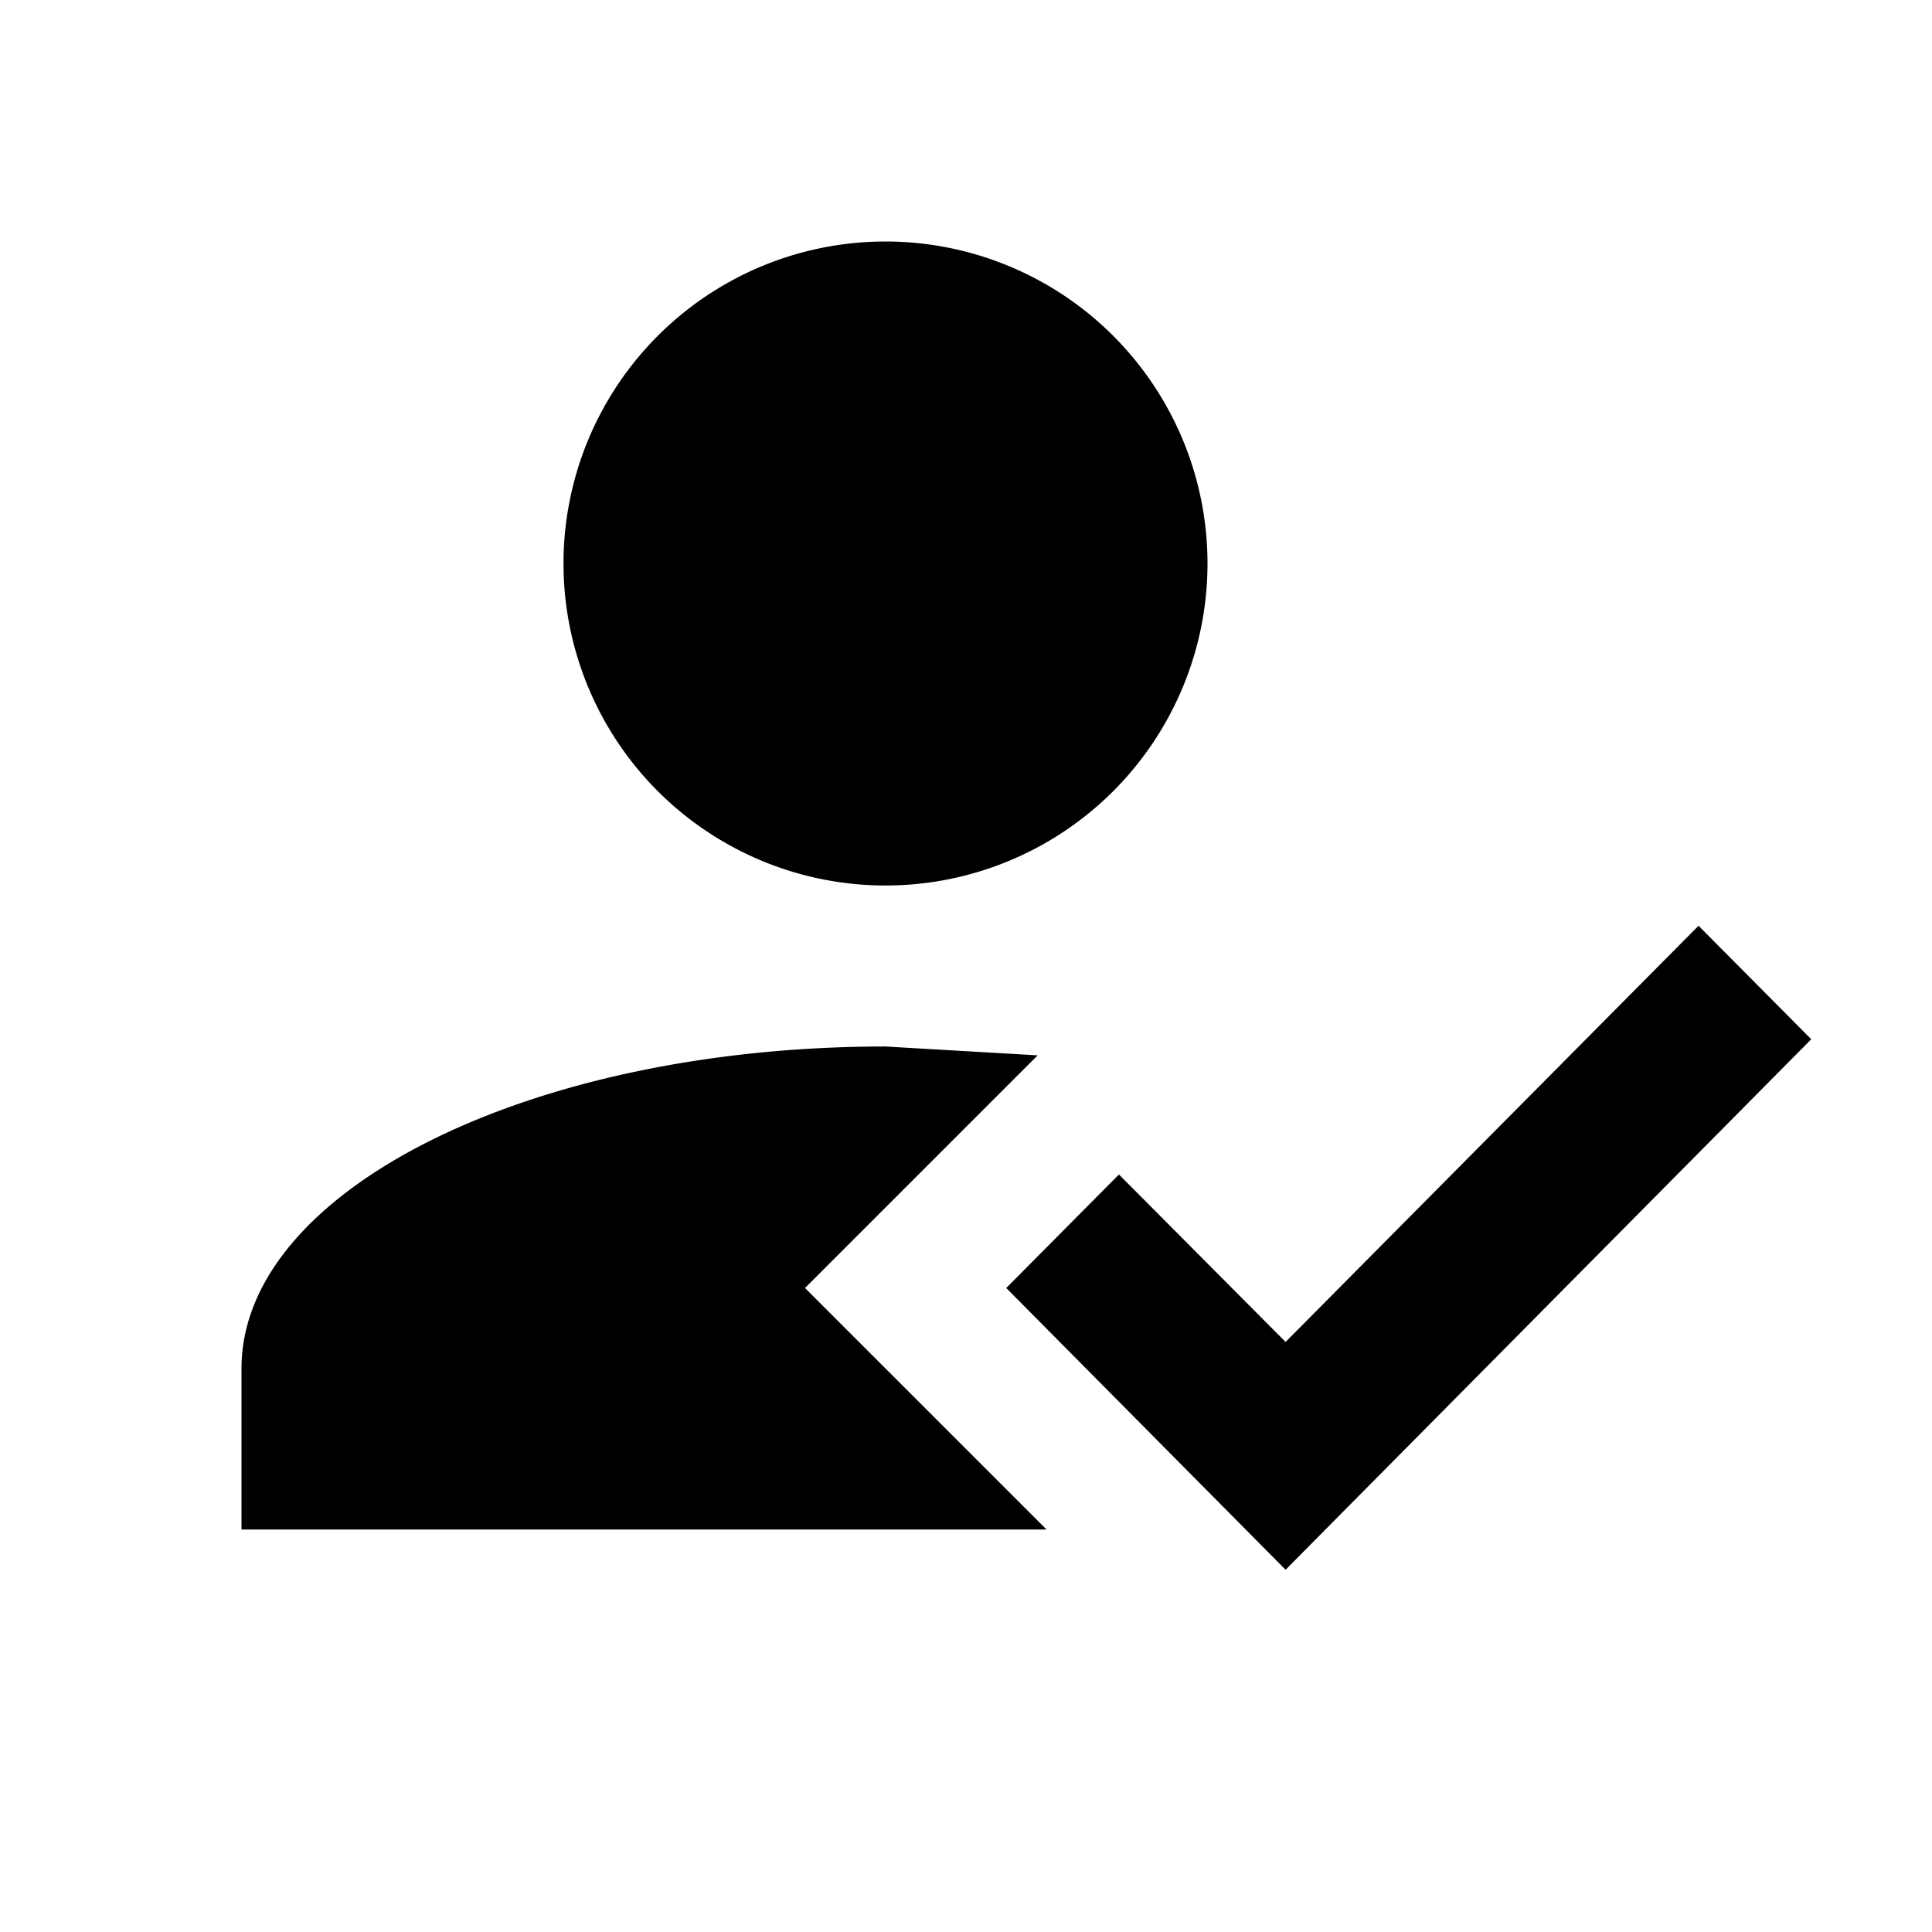 <svg xmlns="http://www.w3.org/2000/svg" width="24" height="24" viewBox="0 0 24 24">
  <defs>
    <style>
      .cls-1 {
        fill: none;
        opacity: 0;
      }

      .cls-2, .cls-3 {
        stroke: none;
      }

      .cls-3 {
        fill: #707070;
      }
    </style>
  </defs>
  <g id="audit_agent" transform="translate(-44 -196)">
    <g id="路径_2990" data-name="路径 2990" class="cls-1" transform="translate(44 196)">
      <path class="cls-2" d="M0,0H24V24H0Z"/>
      <path class="cls-3" d="M 1 1 L 1 23 L 23 23 L 23 1 L 1 1 M 0 0 L 24 0 L 24 24 L 0 24 L 0 0 Z"/>
    </g>
    <path id="account-check" d="M21.1,12.5l1.4,1.41L15.97,20.5,12.5,17l1.4-1.41,2.07,2.08L21.1,12.5M10,17l3,3H3V18c0-2.21,3.58-4,8-4l1.89.11L10,17M11,4A4,4,0,1,1,7,8,4,4,0,0,1,11,4Z" transform="translate(44 195)"/>
  </g>
</svg>
